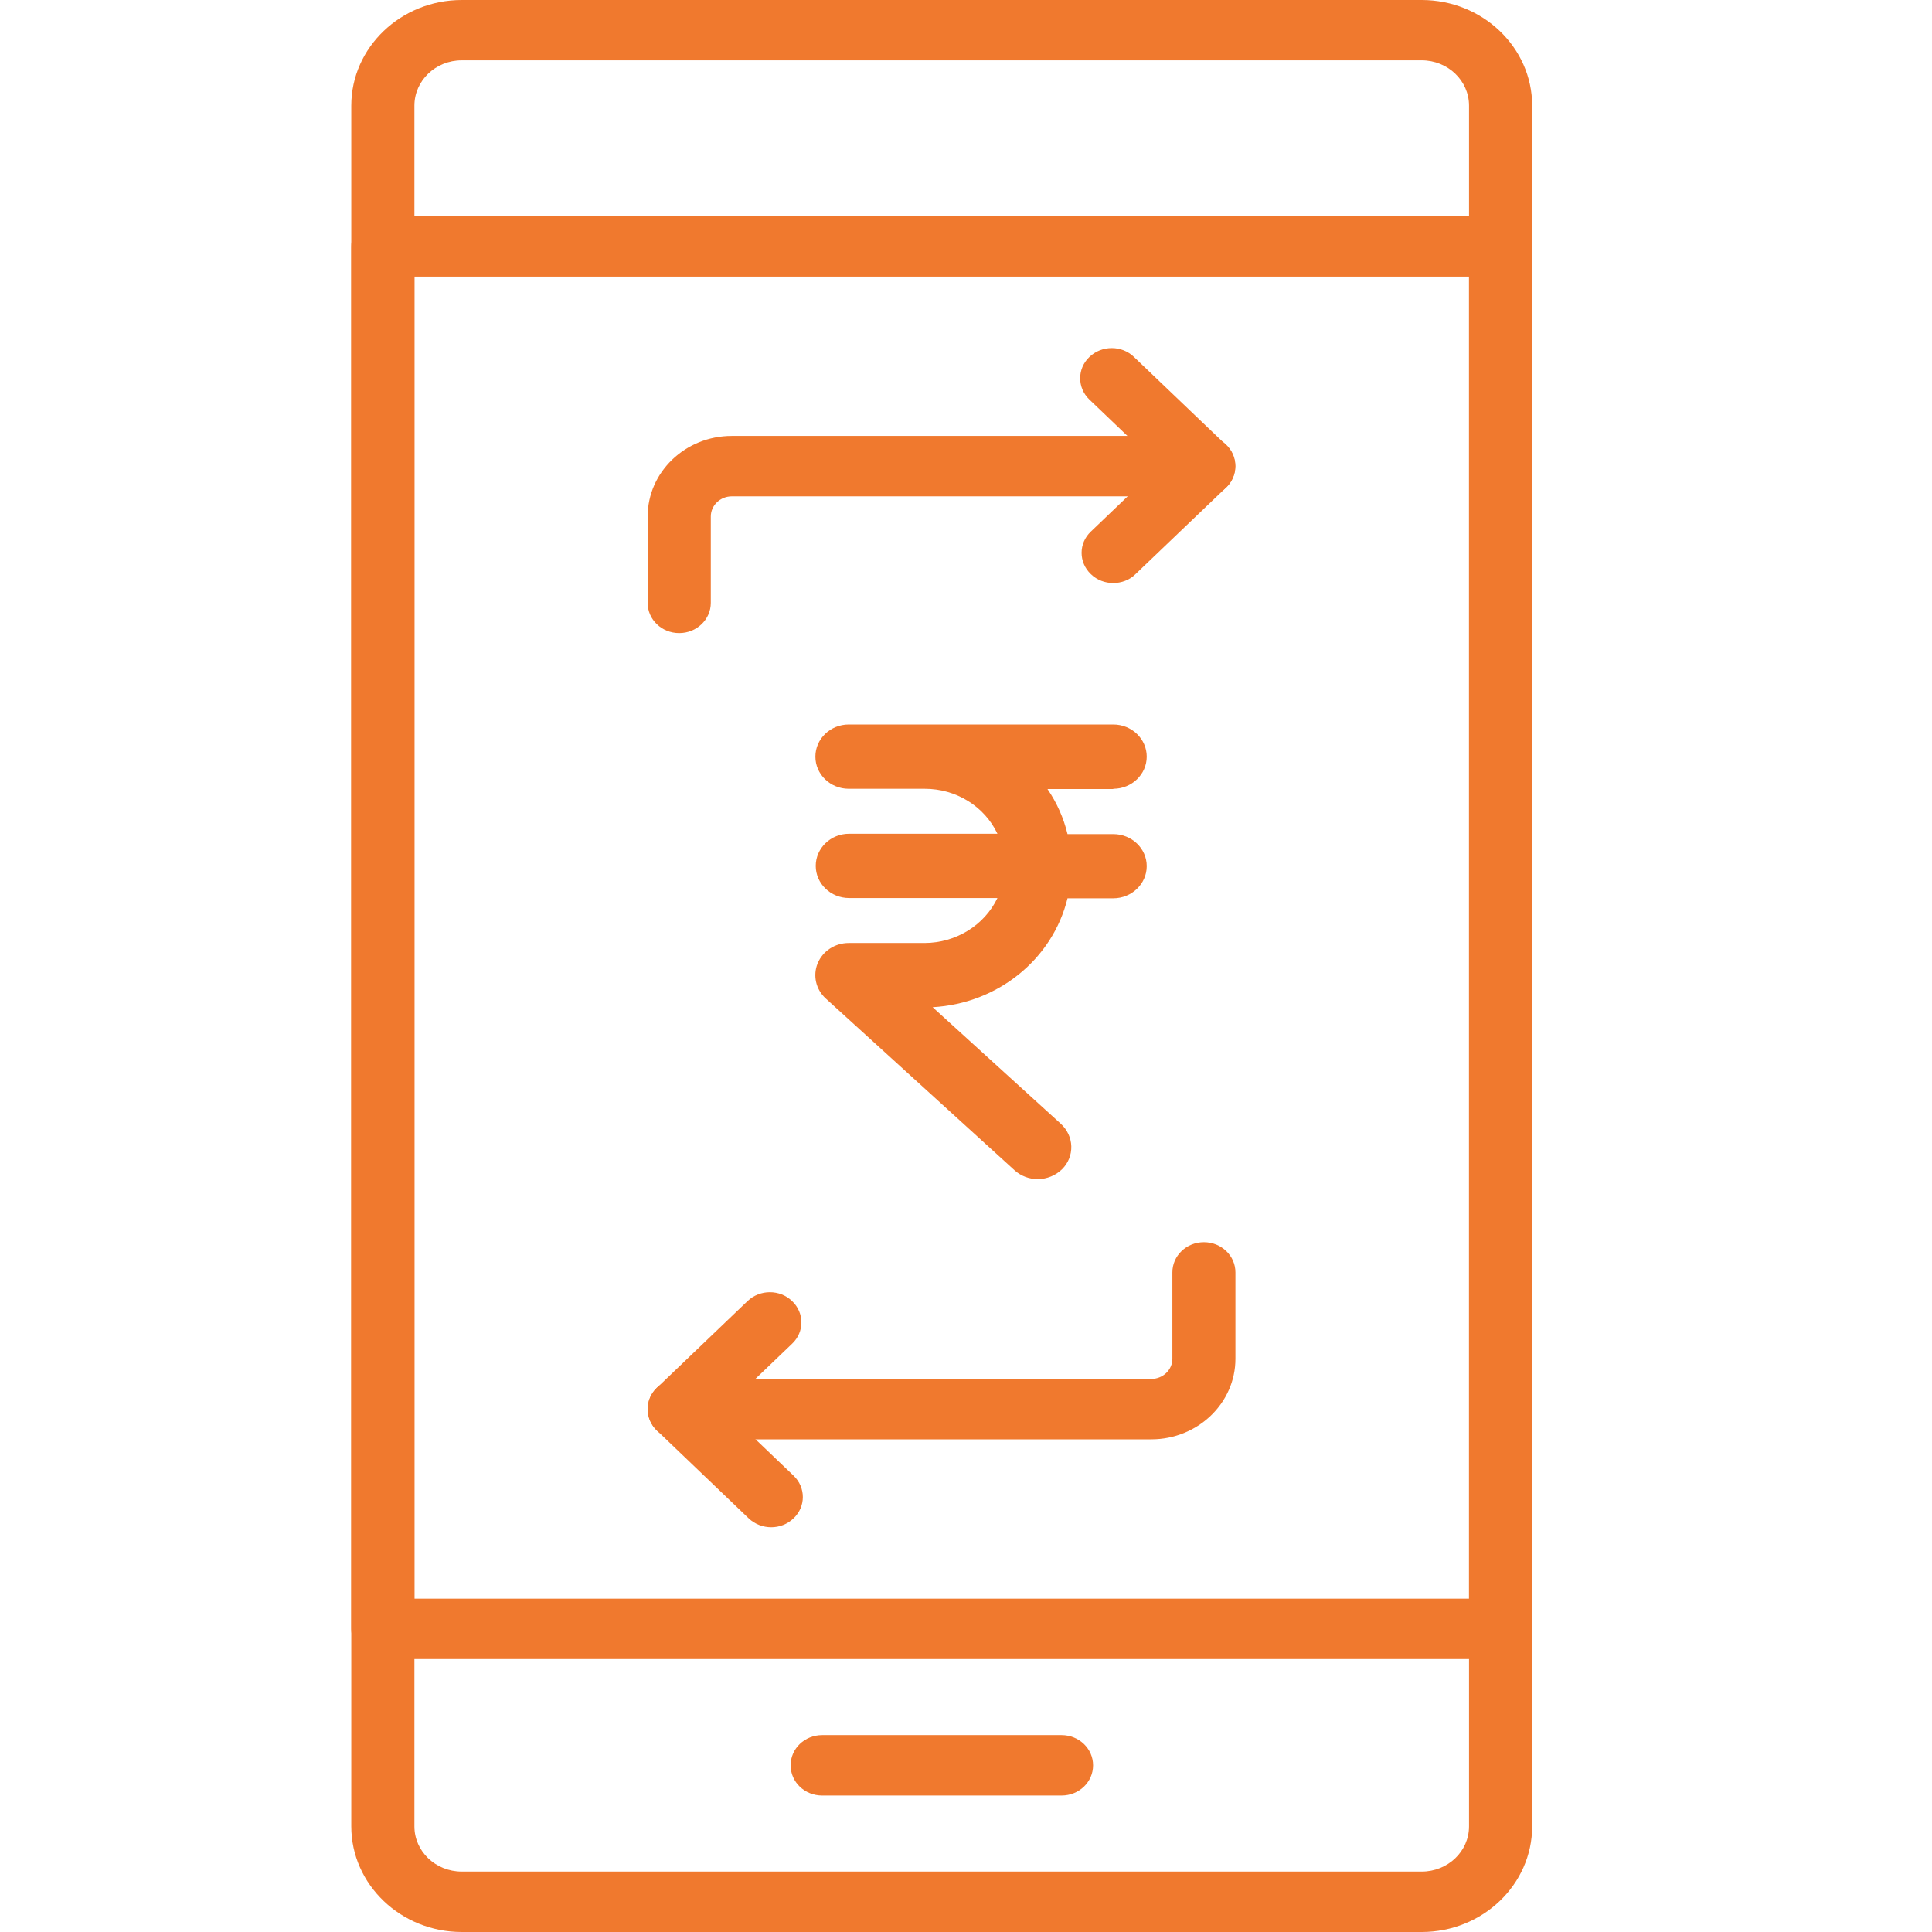 <svg width="22" height="22" viewBox="0 0 22 22" fill="none" xmlns="http://www.w3.org/2000/svg">
<path d="M12.088 20.446H9.362C9.163 20.446 9.003 20.293 9.003 20.102C9.003 19.912 9.163 19.758 9.362 19.758H12.088C12.287 19.758 12.447 19.912 12.447 20.102C12.447 20.293 12.287 20.446 12.088 20.446Z" fill="#F0792E"/>
<path d="M16.189 22H5.258C4.565 22 4 21.46 4 20.797V1.203C4 0.54 4.565 0 5.258 0H16.189C16.882 0 17.447 0.54 17.447 1.203V20.797C17.447 21.46 16.882 22 16.189 22ZM5.258 0.687C4.96 0.687 4.719 0.918 4.719 1.203V20.797C4.719 21.082 4.96 21.312 5.258 21.312H16.189C16.487 21.312 16.728 21.082 16.728 20.797V1.203C16.728 0.918 16.487 0.687 16.189 0.687H5.258Z" fill="#F0792E"/>
<path d="M17.087 18.892H4.359C4.16 18.892 4 18.739 4 18.548V2.806C4 2.615 4.16 2.462 4.359 2.462H17.087C17.286 2.462 17.447 2.615 17.447 2.806V18.548C17.447 18.739 17.286 18.892 17.087 18.892ZM4.719 18.204H16.728V3.15H4.719V18.204Z" fill="#F0792E"/>
<path d="M7.734 7.209C7.535 7.209 7.375 7.055 7.375 6.865V5.881C7.375 5.375 7.805 4.964 8.333 4.964H13.709C13.908 4.964 14.068 5.117 14.068 5.308C14.068 5.498 13.908 5.652 13.709 5.652H8.333C8.202 5.652 8.094 5.755 8.094 5.881V6.865C8.094 7.054 7.934 7.209 7.734 7.209Z" fill="#F0792E"/>
<path d="M12.676 6.639C12.585 6.639 12.492 6.606 12.422 6.538C12.281 6.404 12.281 6.186 12.422 6.053L13.199 5.309L12.405 4.55C12.265 4.416 12.265 4.198 12.405 4.065C12.546 3.93 12.774 3.93 12.913 4.065L13.96 5.066C14.027 5.13 14.065 5.218 14.065 5.309C14.065 5.401 14.027 5.489 13.96 5.553L12.928 6.54C12.861 6.606 12.768 6.639 12.676 6.639Z" fill="#F0792E"/>
<path d="M13.11 16.39H7.734C7.535 16.39 7.375 16.237 7.375 16.046C7.375 15.855 7.535 15.702 7.734 15.702H13.11C13.242 15.702 13.35 15.599 13.35 15.473V14.489C13.35 14.299 13.51 14.145 13.709 14.145C13.908 14.145 14.068 14.299 14.068 14.489V15.473C14.068 15.977 13.639 16.39 13.11 16.39Z" fill="#F0792E"/>
<path d="M8.782 17.391C8.691 17.391 8.598 17.358 8.527 17.291L7.481 16.29C7.413 16.225 7.376 16.138 7.376 16.046C7.376 15.954 7.413 15.867 7.481 15.803L8.512 14.816C8.653 14.681 8.881 14.681 9.02 14.816C9.161 14.95 9.161 15.168 9.02 15.301L8.243 16.045L9.037 16.804C9.177 16.938 9.177 17.156 9.037 17.289C8.966 17.357 8.875 17.391 8.782 17.391Z" fill="#F0792E"/>
<path d="M12.677 8.982C12.887 8.982 13.058 8.818 13.058 8.616C13.058 8.414 12.887 8.25 12.677 8.25H9.665C9.455 8.25 9.285 8.414 9.285 8.616C9.285 8.818 9.455 8.982 9.665 8.982H10.529C10.886 8.981 11.21 9.181 11.358 9.494H9.669C9.459 9.494 9.289 9.658 9.289 9.86C9.289 10.062 9.459 10.226 9.669 10.226H11.358C11.209 10.537 10.885 10.737 10.529 10.738H9.665C9.509 10.738 9.369 10.829 9.311 10.969C9.254 11.108 9.29 11.267 9.403 11.37L11.555 13.328C11.627 13.392 11.72 13.427 11.818 13.427C11.922 13.426 12.022 13.385 12.095 13.313C12.165 13.243 12.202 13.149 12.199 13.052C12.196 12.956 12.153 12.864 12.08 12.797L10.62 11.469C11.361 11.428 11.986 10.924 12.156 10.229H12.677C12.887 10.229 13.058 10.065 13.058 9.863C13.058 9.661 12.887 9.498 12.677 9.498H12.156C12.112 9.315 12.035 9.142 11.928 8.985H12.677V8.982Z" fill="#F0792E"/>
</svg>
